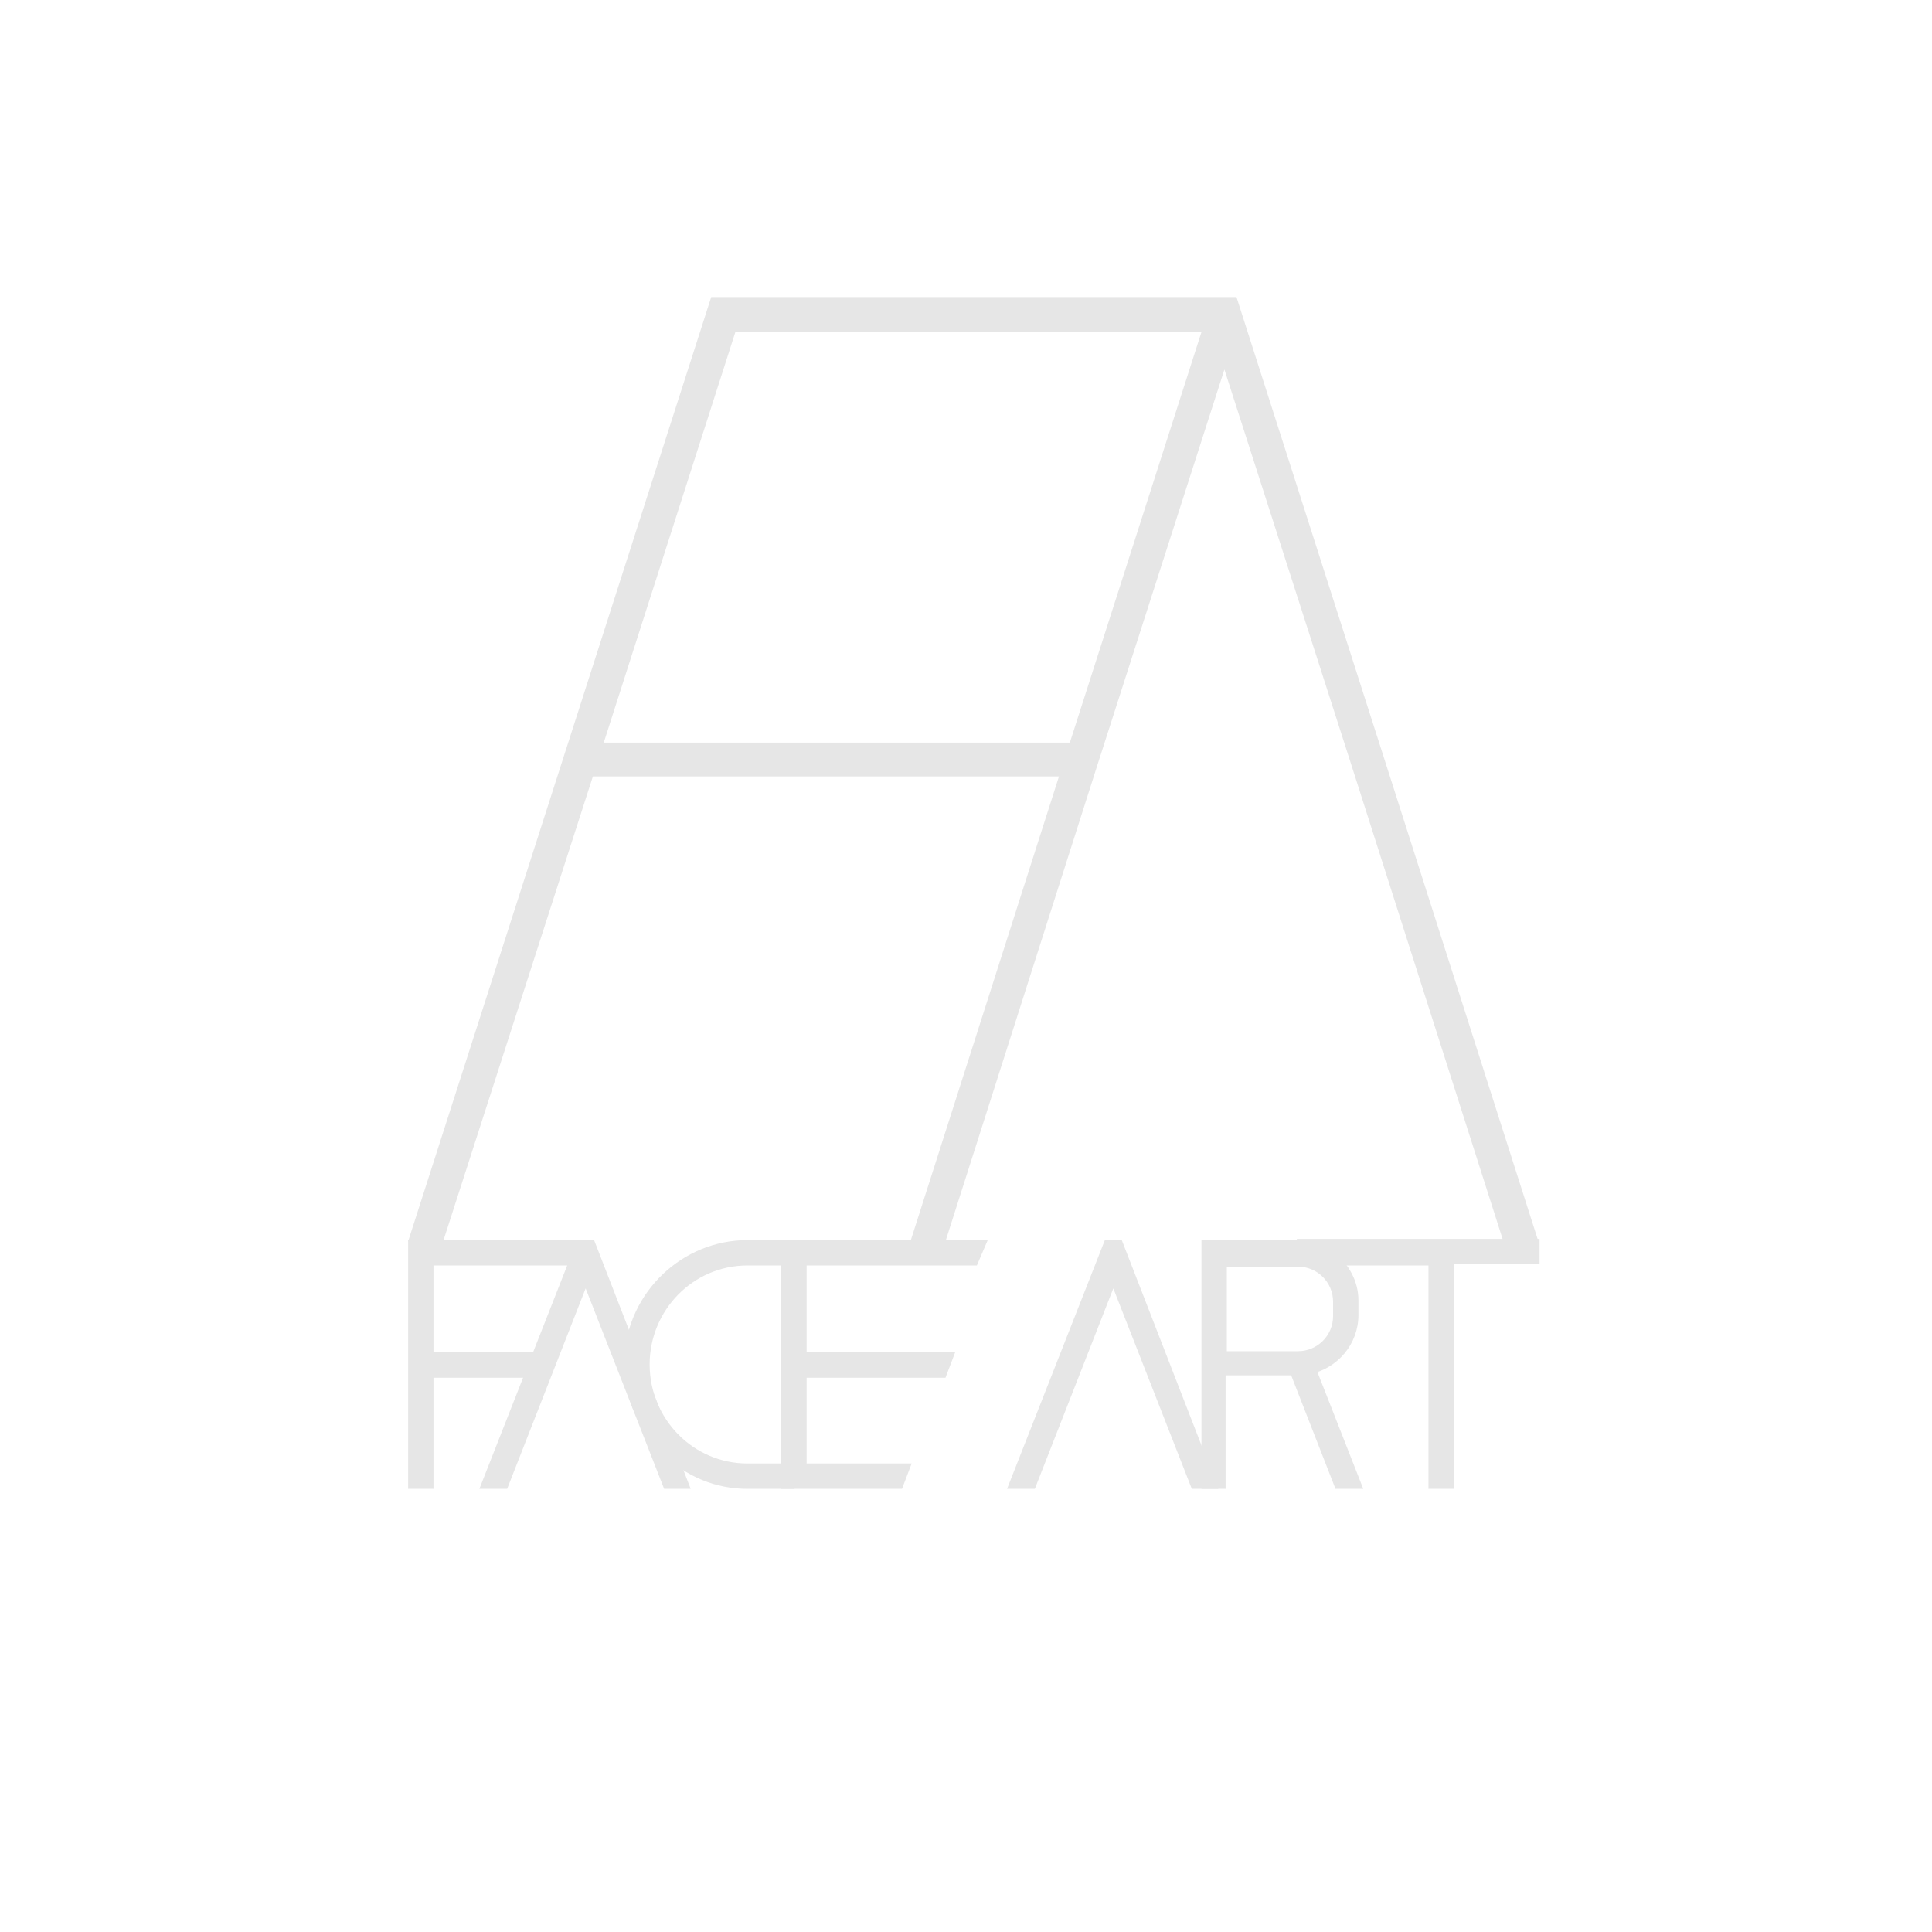 <?xml version="1.0" encoding="utf-8"?>
<!-- Generator: Adobe Illustrator 18.0.0, SVG Export Plug-In . SVG Version: 6.00 Build 0)  -->
<!DOCTYPE svg PUBLIC "-//W3C//DTD SVG 1.1//EN" "http://www.w3.org/Graphics/SVG/1.1/DTD/svg11.dtd">
<svg version="1.1" id="图层_1" xmlns="http://www.w3.org/2000/svg" xmlns:xlink="http://www.w3.org/1999/xlink" x="0px" y="0px"
	 viewBox="0 0 160 160" enable-background="new 0 0 160 160" xml:space="preserve">
<g>
	<g opacity="0.1">
		<g>
			<path d="M49.1,64.3h38.6l-12.3,38.5h2.9l12.6-39.5l10.5-32.7l10.5,32.7l12.6,39.5h2.9l-12.9-40.4l-12.1-37.8H58.9l-25.1,78.2h2.9
				L49.1,64.3z M60.9,27.5h38.6l-10.9,34H50L60.9,27.5z"/>
		</g>
		<g>
			<g>
				<path d="M108,103.3h-0.5C107.7,103.3,107.8,103.3,108,103.3L108,103.3z"/>
				<path d="M108.6,104l-0.7,0c-0.1,0-0.3,0-0.4,0v-0.6h-0.1v0h0.1v-0.6h1.1V104z"/>
			</g>
			<g>
				<polygon points="35.3,113.5 34.8,113.5 34.8,112.6 35.3,112.6 35.3,104.2 47.8,104.2 48.2,103.3 34.4,103.3 34.4,122.7 
					35.3,122.7 				"/>
				<polygon points="35.9,123.3 33.8,123.3 33.8,102.7 49.1,102.7 48.2,104.8 35.9,104.8 				"/>
			</g>
			<g>
				<polygon points="92.2,105 99.1,122.7 100.1,122.7 92.5,103.3 91.9,103.3 84.3,122.7 85.3,122.7 				"/>
				<polygon points="100.9,123.3 98.7,123.3 92.2,106.7 85.7,123.3 83.4,123.3 91.5,102.7 92.9,102.7 				"/>
			</g>
			<g>
				<path d="M62,104.2h3.4v-0.9H62c-5.1,0-9.3,4-9.6,9.1c0,0.2,0,0.4,0,0.6c0,2.8,1.1,5.2,3,7c1.7,1.7,4,2.7,6.6,2.7h0h3.3v-0.9
					l-3.3,0c-4.8,0-8.7-3.9-8.7-8.8C53.2,108.2,57.2,104.2,62,104.2z"/>
				<path d="M65.9,123.3h-4c-2.6,0-5.1-1-7-2.9c-2-2-3.2-4.6-3.2-7.4c0-0.2,0-0.4,0-0.6c0.3-5.4,4.8-9.7,10.2-9.7h4v2.1h-4
					c-4.5,0-8.1,3.7-8.1,8.2c0,4.5,3.6,8.2,8.1,8.2l3.9,0V123.3z"/>
			</g>
			<g>
				<polygon points="44.6,112.6 35.3,112.6 35.3,113.5 44.2,113.5 				"/>
				<polygon points="44.6,114.1 34.7,114.1 34.7,112 45.5,112 				"/>
			</g>
			<g>
				<rect x="34.8" y="112.6" width="0.5" height="0.9"/>
				<rect x="34.2" y="112" width="1.7" height="2.1"/>
			</g>
			<g>
				<polygon points="55.3,120 52.4,112.4 48.8,103.3 48.5,103.3 48.2,103.3 47.8,104.2 44.6,112.6 44.2,113.5 40.6,122.7 
					41.6,122.7 48.5,105 55.4,122.7 56.4,122.7 				"/>
				<polygon points="57.2,123.3 55,123.3 48.5,106.7 42,123.3 39.7,123.3 47.8,102.7 49.2,102.7 				"/>
			</g>
			<g>
				<path d="M107.5,113.4L107.5,113.4l3.6,9.3h1l-3.7-9.4C108.1,113.3,107.8,113.4,107.5,113.4z"/>
				<path d="M112.9,123.3h-2.3l-4.1-10.5h0.9c0.3,0,0.5,0,0.8-0.1l0.5-0.1L112.9,123.3z"/>
			</g>
			<g>
				<path d="M108.4,113.3l-0.1-0.3l-0.8,0.3l0,0.1h0.1C107.8,113.4,108.1,113.3,108.4,113.3z"/>
				<path d="M107.5,114H107l-0.4-1.1l2-0.8l0.6,1.6l-0.7,0.1C108.2,114,107.8,114,107.5,114z"/>
			</g>
			<g>
				<path d="M110.2,104.2c-0.6-0.5-1.4-0.8-2.2-0.9c-0.2,0-0.3,0-0.5,0h-7.4v19.4h0.9v-9.3h6.5l0-0.1l0.8-0.3l0.1,0.3
					c2-0.4,3.5-2.2,3.5-4.3v-1.2C111.9,106.3,111.2,105,110.2,104.2z M111,109c0,1.9-1.6,3.5-3.5,3.5H101v-8.2h6.5
					c1.9,0,3.5,1.6,3.5,3.5V109z"/>
				<path d="M101.6,123.3h-2.1v-20.6h8c0.2,0,0.3,0,0.5,0c0.9,0.1,1.8,0.4,2.5,1c1.2,1,2,2.4,2,4v1.2c0,2.4-1.7,4.4-4,4.9l-0.2,0
					l0,0.1h-6.8V123.3z M101.6,111.9h5.9c1.6,0,2.9-1.3,2.9-2.9v-1.2c0-1.6-1.3-2.9-2.9-2.9h-5.9V111.9z"/>
			</g>
			<g>
				<path d="M108,103.3L108,103.3c0.8,0.1,1.6,0.4,2.2,0.9h8.7v18.5h0.9v-18.5h7.1v-0.9H108z"/>
				<path d="M120.4,123.3h-2.1v-18.5H110l-0.2-0.1c-0.6-0.4-1.2-0.7-1.9-0.8l-0.5-0.1v-1.2l0.6,0h19.5v2.1h-7.1V123.3z"/>
			</g>
			<g>
				<polygon points="80.5,104.2 80.9,103.3 65.3,103.3 65.3,103.9 65.3,104.9 65.3,121.1 65.3,122.1 65.3,122.7 73.3,122.7 
					74.3,122.7 74.7,121.8 73.7,121.8 66.2,121.8 66.2,113.5 76.9,113.5 77.9,113.5 78.3,112.6 77.3,112.6 66.2,112.6 66.2,104.2 
									"/>
				<polygon points="74.7,123.3 64.7,123.3 64.7,102.7 81.8,102.7 80.9,104.8 66.8,104.8 66.8,112 79.1,112 78.3,114.1 66.8,114.1 
					66.8,121.2 75.5,121.2 				"/>
			</g>
		</g>
	</g>
</g>
</svg>
